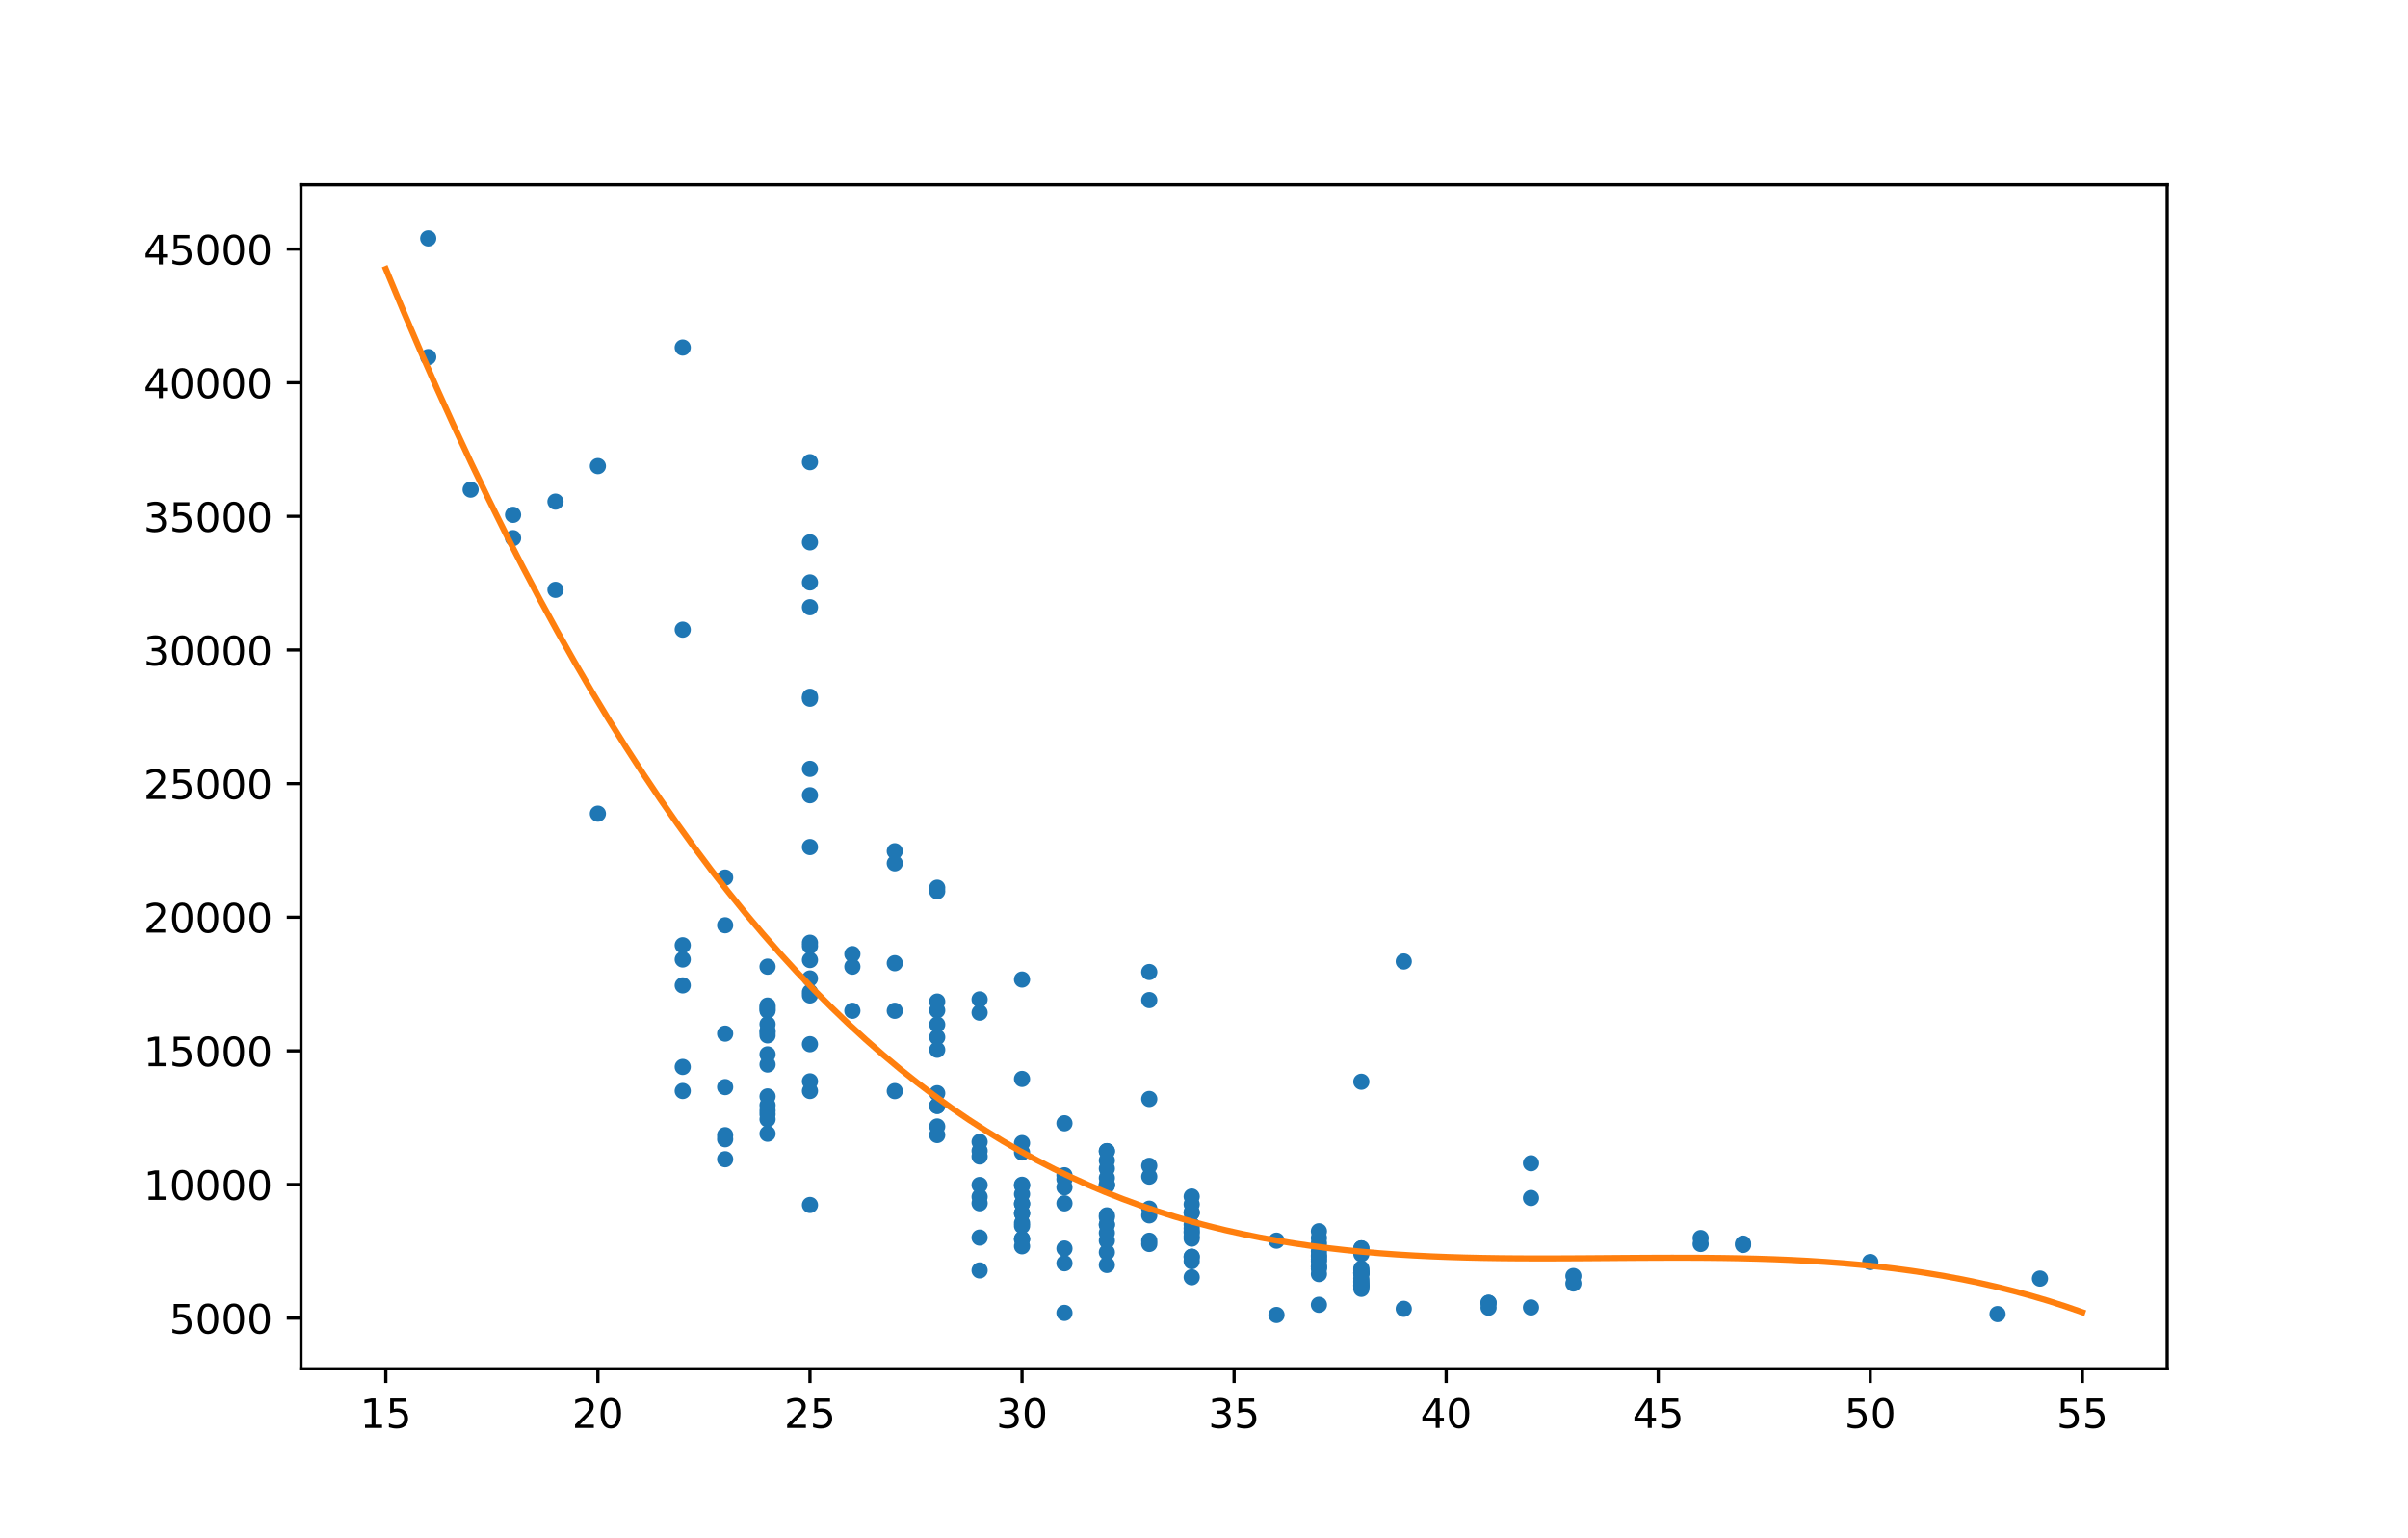 <?xml version="1.0" encoding="utf-8" standalone="no"?>
<!DOCTYPE svg PUBLIC "-//W3C//DTD SVG 1.1//EN"
  "http://www.w3.org/Graphics/SVG/1.1/DTD/svg11.dtd">
<!-- Created with matplotlib (https://matplotlib.org/) -->
<svg height="379.44pt" version="1.1" viewBox="0 0 594 379.44" width="594pt" xmlns="http://www.w3.org/2000/svg" xmlns:xlink="http://www.w3.org/1999/xlink">
 <defs>
  <style type="text/css">
*{stroke-linecap:butt;stroke-linejoin:round;}
  </style>
 </defs>
 <g id="figure_1">
  <g id="patch_1">
   <path d="M 0 379.44 
L 594 379.44 
L 594 0 
L 0 0 
z
" style="fill:#ffffff;"/>
  </g>
  <g id="axes_1">
   <g id="patch_2">
    <path d="M 74.25 337.702 
L 534.6 337.702 
L 534.6 45.533 
L 74.25 45.533 
z
" style="fill:#ffffff;"/>
   </g>
   <g id="matplotlib.axis_1">
    <g id="xtick_1">
     <g id="line2d_1">
      <defs>
       <path d="M 0 0 
L 0 3.5 
" id="m0042e6fe40" style="stroke:#000000;stroke-width:0.8;"/>
      </defs>
      <g>
       <use style="stroke:#000000;stroke-width:0.8;" x="95.175" xlink:href="#m0042e6fe40" y="337.702"/>
      </g>
     </g>
     <g id="text_1">
      <!-- 15 -->
      <defs>
       <path d="M 12.406 8.297 
L 28.516 8.297 
L 28.516 63.922 
L 10.984 60.406 
L 10.984 69.391 
L 28.422 72.906 
L 38.281 72.906 
L 38.281 8.297 
L 54.391 8.297 
L 54.391 0 
L 12.406 0 
z
" id="DejaVuSans-49"/>
       <path d="M 10.797 72.906 
L 49.516 72.906 
L 49.516 64.594 
L 19.828 64.594 
L 19.828 46.734 
Q 21.969 47.469 24.109 47.828 
Q 26.266 48.188 28.422 48.188 
Q 40.625 48.188 47.75 41.5 
Q 54.891 34.812 54.891 23.391 
Q 54.891 11.625 47.562 5.094 
Q 40.234 -1.422 26.906 -1.422 
Q 22.312 -1.422 17.547 -0.641 
Q 12.797 0.141 7.719 1.703 
L 7.719 11.625 
Q 12.109 9.234 16.797 8.062 
Q 21.484 6.891 26.703 6.891 
Q 35.156 6.891 40.078 11.328 
Q 45.016 15.766 45.016 23.391 
Q 45.016 31 40.078 35.438 
Q 35.156 39.891 26.703 39.891 
Q 22.75 39.891 18.812 39.016 
Q 14.891 38.141 10.797 36.281 
z
" id="DejaVuSans-53"/>
      </defs>
      <g transform="translate(88.812 352.3)scale(0.1 -0.1)">
       <use xlink:href="#DejaVuSans-49"/>
       <use x="63.623" xlink:href="#DejaVuSans-53"/>
      </g>
     </g>
    </g>
    <g id="xtick_2">
     <g id="line2d_2">
      <g>
       <use style="stroke:#000000;stroke-width:0.8;" x="147.488" xlink:href="#m0042e6fe40" y="337.702"/>
      </g>
     </g>
     <g id="text_2">
      <!-- 20 -->
      <defs>
       <path d="M 19.188 8.297 
L 53.609 8.297 
L 53.609 0 
L 7.328 0 
L 7.328 8.297 
Q 12.938 14.109 22.625 23.891 
Q 32.328 33.688 34.812 36.531 
Q 39.547 41.844 41.422 45.531 
Q 43.312 49.219 43.312 52.781 
Q 43.312 58.594 39.234 62.25 
Q 35.156 65.922 28.609 65.922 
Q 23.969 65.922 18.812 64.312 
Q 13.672 62.703 7.812 59.422 
L 7.812 69.391 
Q 13.766 71.781 18.938 73 
Q 24.125 74.219 28.422 74.219 
Q 39.75 74.219 46.484 68.547 
Q 53.219 62.891 53.219 53.422 
Q 53.219 48.922 51.531 44.891 
Q 49.859 40.875 45.406 35.406 
Q 44.188 33.984 37.641 27.219 
Q 31.109 20.453 19.188 8.297 
z
" id="DejaVuSans-50"/>
       <path d="M 31.781 66.406 
Q 24.172 66.406 20.328 58.906 
Q 16.5 51.422 16.5 36.375 
Q 16.5 21.391 20.328 13.891 
Q 24.172 6.391 31.781 6.391 
Q 39.453 6.391 43.281 13.891 
Q 47.125 21.391 47.125 36.375 
Q 47.125 51.422 43.281 58.906 
Q 39.453 66.406 31.781 66.406 
z
M 31.781 74.219 
Q 44.047 74.219 50.516 64.516 
Q 56.984 54.828 56.984 36.375 
Q 56.984 17.969 50.516 8.266 
Q 44.047 -1.422 31.781 -1.422 
Q 19.531 -1.422 13.062 8.266 
Q 6.594 17.969 6.594 36.375 
Q 6.594 54.828 13.062 64.516 
Q 19.531 74.219 31.781 74.219 
z
" id="DejaVuSans-48"/>
      </defs>
      <g transform="translate(141.125 352.3)scale(0.1 -0.1)">
       <use xlink:href="#DejaVuSans-50"/>
       <use x="63.623" xlink:href="#DejaVuSans-48"/>
      </g>
     </g>
    </g>
    <g id="xtick_3">
     <g id="line2d_3">
      <g>
       <use style="stroke:#000000;stroke-width:0.8;" x="199.8" xlink:href="#m0042e6fe40" y="337.702"/>
      </g>
     </g>
     <g id="text_3">
      <!-- 25 -->
      <g transform="translate(193.438 352.3)scale(0.1 -0.1)">
       <use xlink:href="#DejaVuSans-50"/>
       <use x="63.623" xlink:href="#DejaVuSans-53"/>
      </g>
     </g>
    </g>
    <g id="xtick_4">
     <g id="line2d_4">
      <g>
       <use style="stroke:#000000;stroke-width:0.8;" x="252.113" xlink:href="#m0042e6fe40" y="337.702"/>
      </g>
     </g>
     <g id="text_4">
      <!-- 30 -->
      <defs>
       <path d="M 40.578 39.312 
Q 47.656 37.797 51.625 33 
Q 55.609 28.219 55.609 21.188 
Q 55.609 10.406 48.188 4.484 
Q 40.766 -1.422 27.094 -1.422 
Q 22.516 -1.422 17.656 -0.516 
Q 12.797 0.391 7.625 2.203 
L 7.625 11.719 
Q 11.719 9.328 16.594 8.109 
Q 21.484 6.891 26.812 6.891 
Q 36.078 6.891 40.938 10.547 
Q 45.797 14.203 45.797 21.188 
Q 45.797 27.641 41.281 31.266 
Q 36.766 34.906 28.719 34.906 
L 20.219 34.906 
L 20.219 43.016 
L 29.109 43.016 
Q 36.375 43.016 40.234 45.922 
Q 44.094 48.828 44.094 54.297 
Q 44.094 59.906 40.109 62.906 
Q 36.141 65.922 28.719 65.922 
Q 24.656 65.922 20.016 65.031 
Q 15.375 64.156 9.812 62.312 
L 9.812 71.094 
Q 15.438 72.656 20.344 73.438 
Q 25.25 74.219 29.594 74.219 
Q 40.828 74.219 47.359 69.109 
Q 53.906 64.016 53.906 55.328 
Q 53.906 49.266 50.438 45.094 
Q 46.969 40.922 40.578 39.312 
z
" id="DejaVuSans-51"/>
      </defs>
      <g transform="translate(245.75 352.3)scale(0.1 -0.1)">
       <use xlink:href="#DejaVuSans-51"/>
       <use x="63.623" xlink:href="#DejaVuSans-48"/>
      </g>
     </g>
    </g>
    <g id="xtick_5">
     <g id="line2d_5">
      <g>
       <use style="stroke:#000000;stroke-width:0.8;" x="304.425" xlink:href="#m0042e6fe40" y="337.702"/>
      </g>
     </g>
     <g id="text_5">
      <!-- 35 -->
      <g transform="translate(298.062 352.3)scale(0.1 -0.1)">
       <use xlink:href="#DejaVuSans-51"/>
       <use x="63.623" xlink:href="#DejaVuSans-53"/>
      </g>
     </g>
    </g>
    <g id="xtick_6">
     <g id="line2d_6">
      <g>
       <use style="stroke:#000000;stroke-width:0.8;" x="356.738" xlink:href="#m0042e6fe40" y="337.702"/>
      </g>
     </g>
     <g id="text_6">
      <!-- 40 -->
      <defs>
       <path d="M 37.797 64.312 
L 12.891 25.391 
L 37.797 25.391 
z
M 35.203 72.906 
L 47.609 72.906 
L 47.609 25.391 
L 58.016 25.391 
L 58.016 17.188 
L 47.609 17.188 
L 47.609 0 
L 37.797 0 
L 37.797 17.188 
L 4.891 17.188 
L 4.891 26.703 
z
" id="DejaVuSans-52"/>
      </defs>
      <g transform="translate(350.375 352.3)scale(0.1 -0.1)">
       <use xlink:href="#DejaVuSans-52"/>
       <use x="63.623" xlink:href="#DejaVuSans-48"/>
      </g>
     </g>
    </g>
    <g id="xtick_7">
     <g id="line2d_7">
      <g>
       <use style="stroke:#000000;stroke-width:0.8;" x="409.05" xlink:href="#m0042e6fe40" y="337.702"/>
      </g>
     </g>
     <g id="text_7">
      <!-- 45 -->
      <g transform="translate(402.688 352.3)scale(0.1 -0.1)">
       <use xlink:href="#DejaVuSans-52"/>
       <use x="63.623" xlink:href="#DejaVuSans-53"/>
      </g>
     </g>
    </g>
    <g id="xtick_8">
     <g id="line2d_8">
      <g>
       <use style="stroke:#000000;stroke-width:0.8;" x="461.363" xlink:href="#m0042e6fe40" y="337.702"/>
      </g>
     </g>
     <g id="text_8">
      <!-- 50 -->
      <g transform="translate(455 352.3)scale(0.1 -0.1)">
       <use xlink:href="#DejaVuSans-53"/>
       <use x="63.623" xlink:href="#DejaVuSans-48"/>
      </g>
     </g>
    </g>
    <g id="xtick_9">
     <g id="line2d_9">
      <g>
       <use style="stroke:#000000;stroke-width:0.8;" x="513.675" xlink:href="#m0042e6fe40" y="337.702"/>
      </g>
     </g>
     <g id="text_9">
      <!-- 55 -->
      <g transform="translate(507.312 352.3)scale(0.1 -0.1)">
       <use xlink:href="#DejaVuSans-53"/>
       <use x="63.623" xlink:href="#DejaVuSans-53"/>
      </g>
     </g>
    </g>
   </g>
   <g id="matplotlib.axis_2">
    <g id="ytick_1">
     <g id="line2d_10">
      <defs>
       <path d="M 0 0 
L -3.5 0 
" id="m7a3db49306" style="stroke:#000000;stroke-width:0.8;"/>
      </defs>
      <g>
       <use style="stroke:#000000;stroke-width:0.8;" x="74.25" xlink:href="#m7a3db49306" y="325.199"/>
      </g>
     </g>
     <g id="text_10">
      <!-- 5000 -->
      <g transform="translate(41.8 328.998)scale(0.1 -0.1)">
       <use xlink:href="#DejaVuSans-53"/>
       <use x="63.623" xlink:href="#DejaVuSans-48"/>
       <use x="127.246" xlink:href="#DejaVuSans-48"/>
       <use x="190.869" xlink:href="#DejaVuSans-48"/>
      </g>
     </g>
    </g>
    <g id="ytick_2">
     <g id="line2d_11">
      <g>
       <use style="stroke:#000000;stroke-width:0.8;" x="74.25" xlink:href="#m7a3db49306" y="292.231"/>
      </g>
     </g>
     <g id="text_11">
      <!-- 10000 -->
      <g transform="translate(35.438 296.03)scale(0.1 -0.1)">
       <use xlink:href="#DejaVuSans-49"/>
       <use x="63.623" xlink:href="#DejaVuSans-48"/>
       <use x="127.246" xlink:href="#DejaVuSans-48"/>
       <use x="190.869" xlink:href="#DejaVuSans-48"/>
       <use x="254.492" xlink:href="#DejaVuSans-48"/>
      </g>
     </g>
    </g>
    <g id="ytick_3">
     <g id="line2d_12">
      <g>
       <use style="stroke:#000000;stroke-width:0.8;" x="74.25" xlink:href="#m7a3db49306" y="259.262"/>
      </g>
     </g>
     <g id="text_12">
      <!-- 15000 -->
      <g transform="translate(35.438 263.061)scale(0.1 -0.1)">
       <use xlink:href="#DejaVuSans-49"/>
       <use x="63.623" xlink:href="#DejaVuSans-53"/>
       <use x="127.246" xlink:href="#DejaVuSans-48"/>
       <use x="190.869" xlink:href="#DejaVuSans-48"/>
       <use x="254.492" xlink:href="#DejaVuSans-48"/>
      </g>
     </g>
    </g>
    <g id="ytick_4">
     <g id="line2d_13">
      <g>
       <use style="stroke:#000000;stroke-width:0.8;" x="74.25" xlink:href="#m7a3db49306" y="226.294"/>
      </g>
     </g>
     <g id="text_13">
      <!-- 20000 -->
      <g transform="translate(35.438 230.093)scale(0.1 -0.1)">
       <use xlink:href="#DejaVuSans-50"/>
       <use x="63.623" xlink:href="#DejaVuSans-48"/>
       <use x="127.246" xlink:href="#DejaVuSans-48"/>
       <use x="190.869" xlink:href="#DejaVuSans-48"/>
       <use x="254.492" xlink:href="#DejaVuSans-48"/>
      </g>
     </g>
    </g>
    <g id="ytick_5">
     <g id="line2d_14">
      <g>
       <use style="stroke:#000000;stroke-width:0.8;" x="74.25" xlink:href="#m7a3db49306" y="193.325"/>
      </g>
     </g>
     <g id="text_14">
      <!-- 25000 -->
      <g transform="translate(35.438 197.124)scale(0.1 -0.1)">
       <use xlink:href="#DejaVuSans-50"/>
       <use x="63.623" xlink:href="#DejaVuSans-53"/>
       <use x="127.246" xlink:href="#DejaVuSans-48"/>
       <use x="190.869" xlink:href="#DejaVuSans-48"/>
       <use x="254.492" xlink:href="#DejaVuSans-48"/>
      </g>
     </g>
    </g>
    <g id="ytick_6">
     <g id="line2d_15">
      <g>
       <use style="stroke:#000000;stroke-width:0.8;" x="74.25" xlink:href="#m7a3db49306" y="160.356"/>
      </g>
     </g>
     <g id="text_15">
      <!-- 30000 -->
      <g transform="translate(35.438 164.156)scale(0.1 -0.1)">
       <use xlink:href="#DejaVuSans-51"/>
       <use x="63.623" xlink:href="#DejaVuSans-48"/>
       <use x="127.246" xlink:href="#DejaVuSans-48"/>
       <use x="190.869" xlink:href="#DejaVuSans-48"/>
       <use x="254.492" xlink:href="#DejaVuSans-48"/>
      </g>
     </g>
    </g>
    <g id="ytick_7">
     <g id="line2d_16">
      <g>
       <use style="stroke:#000000;stroke-width:0.8;" x="74.25" xlink:href="#m7a3db49306" y="127.388"/>
      </g>
     </g>
     <g id="text_16">
      <!-- 35000 -->
      <g transform="translate(35.438 131.187)scale(0.1 -0.1)">
       <use xlink:href="#DejaVuSans-51"/>
       <use x="63.623" xlink:href="#DejaVuSans-53"/>
       <use x="127.246" xlink:href="#DejaVuSans-48"/>
       <use x="190.869" xlink:href="#DejaVuSans-48"/>
       <use x="254.492" xlink:href="#DejaVuSans-48"/>
      </g>
     </g>
    </g>
    <g id="ytick_8">
     <g id="line2d_17">
      <g>
       <use style="stroke:#000000;stroke-width:0.8;" x="74.25" xlink:href="#m7a3db49306" y="94.419"/>
      </g>
     </g>
     <g id="text_17">
      <!-- 40000 -->
      <g transform="translate(35.438 98.218)scale(0.1 -0.1)">
       <use xlink:href="#DejaVuSans-52"/>
       <use x="63.623" xlink:href="#DejaVuSans-48"/>
       <use x="127.246" xlink:href="#DejaVuSans-48"/>
       <use x="190.869" xlink:href="#DejaVuSans-48"/>
       <use x="254.492" xlink:href="#DejaVuSans-48"/>
      </g>
     </g>
    </g>
    <g id="ytick_9">
     <g id="line2d_18">
      <g>
       <use style="stroke:#000000;stroke-width:0.8;" x="74.25" xlink:href="#m7a3db49306" y="61.451"/>
      </g>
     </g>
     <g id="text_18">
      <!-- 45000 -->
      <g transform="translate(35.438 65.25)scale(0.1 -0.1)">
       <use xlink:href="#DejaVuSans-52"/>
       <use x="63.623" xlink:href="#DejaVuSans-53"/>
       <use x="127.246" xlink:href="#DejaVuSans-48"/>
       <use x="190.869" xlink:href="#DejaVuSans-48"/>
       <use x="254.492" xlink:href="#DejaVuSans-48"/>
      </g>
     </g>
    </g>
   </g>
   <g id="line2d_19">
    <defs>
     <path d="M 0 1.5 
C 0.398 1.5 0.779 1.342 1.061 1.061 
C 1.342 0.779 1.5 0.398 1.5 0 
C 1.5 -0.398 1.342 -0.779 1.061 -1.061 
C 0.779 -1.342 0.398 -1.5 0 -1.5 
C -0.398 -1.5 -0.779 -1.342 -1.061 -1.061 
C -1.342 -0.779 -1.5 -0.398 -1.5 0 
C -1.5 0.398 -1.342 0.779 -1.061 1.061 
C -0.779 1.342 -0.398 1.5 0 1.5 
z
" id="ma864ff90c5" style="stroke:#1f77b4;"/>
    </defs>
    <g clip-path="url(#p98ece0ec5b)">
     <use style="fill:#1f77b4;stroke:#1f77b4;" x="220.725" xlink:href="#ma864ff90c5" y="269.186"/>
     <use style="fill:#1f77b4;stroke:#1f77b4;" x="220.725" xlink:href="#ma864ff90c5" y="249.372"/>
     <use style="fill:#1f77b4;stroke:#1f77b4;" x="210.262" xlink:href="#ma864ff90c5" y="249.372"/>
     <use style="fill:#1f77b4;stroke:#1f77b4;" x="252.113" xlink:href="#ma864ff90c5" y="266.186"/>
     <use style="fill:#1f77b4;stroke:#1f77b4;" x="168.412" xlink:href="#ma864ff90c5" y="243.108"/>
     <use style="fill:#1f77b4;stroke:#1f77b4;" x="199.8" xlink:href="#ma864ff90c5" y="257.614"/>
     <use style="fill:#1f77b4;stroke:#1f77b4;" x="199.8" xlink:href="#ma864ff90c5" y="241.393"/>
     <use style="fill:#1f77b4;stroke:#1f77b4;" x="199.8" xlink:href="#ma864ff90c5" y="233.415"/>
     <use style="fill:#1f77b4;stroke:#1f77b4;" x="147.488" xlink:href="#ma864ff90c5" y="200.743"/>
     <use style="fill:#1f77b4;stroke:#1f77b4;" x="241.65" xlink:href="#ma864ff90c5" y="249.833"/>
     <use style="fill:#1f77b4;stroke:#1f77b4;" x="241.65" xlink:href="#ma864ff90c5" y="246.569"/>
     <use style="fill:#1f77b4;stroke:#1f77b4;" x="231.188" xlink:href="#ma864ff90c5" y="219.898"/>
     <use style="fill:#1f77b4;stroke:#1f77b4;" x="231.188" xlink:href="#ma864ff90c5" y="219.007"/>
     <use style="fill:#1f77b4;stroke:#1f77b4;" x="199.8" xlink:href="#ma864ff90c5" y="196.193"/>
     <use style="fill:#1f77b4;stroke:#1f77b4;" x="168.412" xlink:href="#ma864ff90c5" y="155.345"/>
     <use style="fill:#1f77b4;stroke:#1f77b4;" x="168.412" xlink:href="#ma864ff90c5" y="85.749"/>
     <use style="fill:#1f77b4;stroke:#1f77b4;" x="147.488" xlink:href="#ma864ff90c5" y="114.992"/>
     <use style="fill:#1f77b4;stroke:#1f77b4;" x="492.75" xlink:href="#ma864ff90c5" y="324.204"/>
     <use style="fill:#1f77b4;stroke:#1f77b4;" x="388.125" xlink:href="#ma864ff90c5" y="316.66"/>
     <use style="fill:#1f77b4;stroke:#1f77b4;" x="388.125" xlink:href="#ma864ff90c5" y="314.814"/>
     <use style="fill:#1f77b4;stroke:#1f77b4;" x="367.2" xlink:href="#ma864ff90c5" y="321.428"/>
     <use style="fill:#1f77b4;stroke:#1f77b4;" x="335.812" xlink:href="#ma864ff90c5" y="316.12"/>
     <use style="fill:#1f77b4;stroke:#1f77b4;" x="252.113" xlink:href="#ma864ff90c5" y="305.702"/>
     <use style="fill:#1f77b4;stroke:#1f77b4;" x="335.812" xlink:href="#ma864ff90c5" y="317.096"/>
     <use style="fill:#1f77b4;stroke:#1f77b4;" x="335.812" xlink:href="#ma864ff90c5" y="314.043"/>
     <use style="fill:#1f77b4;stroke:#1f77b4;" x="335.812" xlink:href="#ma864ff90c5" y="307.996"/>
     <use style="fill:#1f77b4;stroke:#1f77b4;" x="252.113" xlink:href="#ma864ff90c5" y="301.739"/>
     <use style="fill:#1f77b4;stroke:#1f77b4;" x="252.113" xlink:href="#ma864ff90c5" y="299.345"/>
     <use style="fill:#1f77b4;stroke:#1f77b4;" x="189.338" xlink:href="#ma864ff90c5" y="272.687"/>
     <use style="fill:#1f77b4;stroke:#1f77b4;" x="503.212" xlink:href="#ma864ff90c5" y="315.447"/>
     <use style="fill:#1f77b4;stroke:#1f77b4;" x="335.812" xlink:href="#ma864ff90c5" y="312.968"/>
     <use style="fill:#1f77b4;stroke:#1f77b4;" x="377.663" xlink:href="#ma864ff90c5" y="322.568"/>
     <use style="fill:#1f77b4;stroke:#1f77b4;" x="293.962" xlink:href="#ma864ff90c5" y="315.117"/>
     <use style="fill:#1f77b4;stroke:#1f77b4;" x="293.962" xlink:href="#ma864ff90c5" y="311.161"/>
     <use style="fill:#1f77b4;stroke:#1f77b4;" x="293.962" xlink:href="#ma864ff90c5" y="310.067"/>
     <use style="fill:#1f77b4;stroke:#1f77b4;" x="293.962" xlink:href="#ma864ff90c5" y="310.067"/>
     <use style="fill:#1f77b4;stroke:#1f77b4;" x="283.5" xlink:href="#ma864ff90c5" y="306.11"/>
     <use style="fill:#1f77b4;stroke:#1f77b4;" x="283.5" xlink:href="#ma864ff90c5" y="298.198"/>
     <use style="fill:#1f77b4;stroke:#1f77b4;" x="283.5" xlink:href="#ma864ff90c5" y="299.846"/>
     <use style="fill:#1f77b4;stroke:#1f77b4;" x="283.5" xlink:href="#ma864ff90c5" y="290.286"/>
     <use style="fill:#1f77b4;stroke:#1f77b4;" x="231.188" xlink:href="#ma864ff90c5" y="272.812"/>
     <use style="fill:#1f77b4;stroke:#1f77b4;" x="262.575" xlink:href="#ma864ff90c5" y="289.956"/>
     <use style="fill:#1f77b4;stroke:#1f77b4;" x="241.65" xlink:href="#ma864ff90c5" y="313.429"/>
     <use style="fill:#1f77b4;stroke:#1f77b4;" x="241.65" xlink:href="#ma864ff90c5" y="285.32"/>
     <use style="fill:#1f77b4;stroke:#1f77b4;" x="137.025" xlink:href="#ma864ff90c5" y="145.521"/>
     <use style="fill:#1f77b4;stroke:#1f77b4;" x="137.025" xlink:href="#ma864ff90c5" y="123.761"/>
     <use style="fill:#1f77b4;stroke:#1f77b4;" x="116.1" xlink:href="#ma864ff90c5" y="120.794"/>
     <use style="fill:#1f77b4;stroke:#1f77b4;" x="262.575" xlink:href="#ma864ff90c5" y="323.913"/>
     <use style="fill:#1f77b4;stroke:#1f77b4;" x="335.812" xlink:href="#ma864ff90c5" y="317.979"/>
     <use style="fill:#1f77b4;stroke:#1f77b4;" x="335.812" xlink:href="#ma864ff90c5" y="313.364"/>
     <use style="fill:#1f77b4;stroke:#1f77b4;" x="335.812" xlink:href="#ma864ff90c5" y="314.023"/>
     <use style="fill:#1f77b4;stroke:#1f77b4;" x="335.812" xlink:href="#ma864ff90c5" y="309.407"/>
     <use style="fill:#1f77b4;stroke:#1f77b4;" x="178.875" xlink:href="#ma864ff90c5" y="286"/>
     <use style="fill:#1f77b4;stroke:#1f77b4;" x="178.875" xlink:href="#ma864ff90c5" y="280.065"/>
     <use style="fill:#1f77b4;stroke:#1f77b4;" x="178.875" xlink:href="#ma864ff90c5" y="268.197"/>
     <use style="fill:#1f77b4;stroke:#1f77b4;" x="178.875" xlink:href="#ma864ff90c5" y="255.009"/>
     <use style="fill:#1f77b4;stroke:#1f77b4;" x="273.038" xlink:href="#ma864ff90c5" y="299.846"/>
     <use style="fill:#1f77b4;stroke:#1f77b4;" x="273.038" xlink:href="#ma864ff90c5" y="302.154"/>
     <use style="fill:#1f77b4;stroke:#1f77b4;" x="273.038" xlink:href="#ma864ff90c5" y="288.307"/>
     <use style="fill:#1f77b4;stroke:#1f77b4;" x="273.038" xlink:href="#ma864ff90c5" y="290.615"/>
     <use style="fill:#1f77b4;stroke:#1f77b4;" x="377.663" xlink:href="#ma864ff90c5" y="286.989"/>
     <use style="fill:#1f77b4;stroke:#1f77b4;" x="273.038" xlink:href="#ma864ff90c5" y="284.022"/>
     <use style="fill:#1f77b4;stroke:#1f77b4;" x="220.725" xlink:href="#ma864ff90c5" y="237.635"/>
     <use style="fill:#1f77b4;stroke:#1f77b4;" x="346.275" xlink:href="#ma864ff90c5" y="237.213"/>
     <use style="fill:#1f77b4;stroke:#1f77b4;" x="199.8" xlink:href="#ma864ff90c5" y="189.685"/>
     <use style="fill:#1f77b4;stroke:#1f77b4;" x="199.8" xlink:href="#ma864ff90c5" y="171.909"/>
     <use style="fill:#1f77b4;stroke:#1f77b4;" x="199.8" xlink:href="#ma864ff90c5" y="172.383"/>
     <use style="fill:#1f77b4;stroke:#1f77b4;" x="199.8" xlink:href="#ma864ff90c5" y="149.806"/>
     <use style="fill:#1f77b4;stroke:#1f77b4;" x="126.562" xlink:href="#ma864ff90c5" y="132.768"/>
     <use style="fill:#1f77b4;stroke:#1f77b4;" x="126.562" xlink:href="#ma864ff90c5" y="127.019"/>
     <use style="fill:#1f77b4;stroke:#1f77b4;" x="105.638" xlink:href="#ma864ff90c5" y="88.089"/>
     <use style="fill:#1f77b4;stroke:#1f77b4;" x="105.638" xlink:href="#ma864ff90c5" y="58.813"/>
     <use style="fill:#1f77b4;stroke:#1f77b4;" x="189.338" xlink:href="#ma864ff90c5" y="249.352"/>
     <use style="fill:#1f77b4;stroke:#1f77b4;" x="367.2" xlink:href="#ma864ff90c5" y="322.634"/>
     <use style="fill:#1f77b4;stroke:#1f77b4;" x="335.812" xlink:href="#ma864ff90c5" y="317.359"/>
     <use style="fill:#1f77b4;stroke:#1f77b4;" x="335.812" xlink:href="#ma864ff90c5" y="314.194"/>
     <use style="fill:#1f77b4;stroke:#1f77b4;" x="252.113" xlink:href="#ma864ff90c5" y="307.469"/>
     <use style="fill:#1f77b4;stroke:#1f77b4;" x="252.113" xlink:href="#ma864ff90c5" y="292.501"/>
     <use style="fill:#1f77b4;stroke:#1f77b4;" x="273.038" xlink:href="#ma864ff90c5" y="302.128"/>
     <use style="fill:#1f77b4;stroke:#1f77b4;" x="189.338" xlink:href="#ma864ff90c5" y="274.896"/>
     <use style="fill:#1f77b4;stroke:#1f77b4;" x="189.338" xlink:href="#ma864ff90c5" y="260.126"/>
     <use style="fill:#1f77b4;stroke:#1f77b4;" x="189.338" xlink:href="#ma864ff90c5" y="262.632"/>
     <use style="fill:#1f77b4;stroke:#1f77b4;" x="273.038" xlink:href="#ma864ff90c5" y="312.084"/>
     <use style="fill:#1f77b4;stroke:#1f77b4;" x="273.038" xlink:href="#ma864ff90c5" y="304.172"/>
     <use style="fill:#1f77b4;stroke:#1f77b4;" x="252.113" xlink:href="#ma864ff90c5" y="296.985"/>
     <use style="fill:#1f77b4;stroke:#1f77b4;" x="252.113" xlink:href="#ma864ff90c5" y="296.985"/>
     <use style="fill:#1f77b4;stroke:#1f77b4;" x="325.35" xlink:href="#ma864ff90c5" y="321.909"/>
     <use style="fill:#1f77b4;stroke:#1f77b4;" x="461.363" xlink:href="#ma864ff90c5" y="311.359"/>
     <use style="fill:#1f77b4;stroke:#1f77b4;" x="325.35" xlink:href="#ma864ff90c5" y="314.326"/>
     <use style="fill:#1f77b4;stroke:#1f77b4;" x="325.35" xlink:href="#ma864ff90c5" y="313.007"/>
     <use style="fill:#1f77b4;stroke:#1f77b4;" x="325.35" xlink:href="#ma864ff90c5" y="309.711"/>
     <use style="fill:#1f77b4;stroke:#1f77b4;" x="325.35" xlink:href="#ma864ff90c5" y="310.04"/>
     <use style="fill:#1f77b4;stroke:#1f77b4;" x="325.35" xlink:href="#ma864ff90c5" y="306.743"/>
     <use style="fill:#1f77b4;stroke:#1f77b4;" x="325.35" xlink:href="#ma864ff90c5" y="308.722"/>
     <use style="fill:#1f77b4;stroke:#1f77b4;" x="325.35" xlink:href="#ma864ff90c5" y="305.425"/>
     <use style="fill:#1f77b4;stroke:#1f77b4;" x="325.35" xlink:href="#ma864ff90c5" y="303.776"/>
     <use style="fill:#1f77b4;stroke:#1f77b4;" x="293.962" xlink:href="#ma864ff90c5" y="299.161"/>
     <use style="fill:#1f77b4;stroke:#1f77b4;" x="293.962" xlink:href="#ma864ff90c5" y="295.204"/>
     <use style="fill:#1f77b4;stroke:#1f77b4;" x="168.412" xlink:href="#ma864ff90c5" y="269.159"/>
     <use style="fill:#1f77b4;stroke:#1f77b4;" x="168.412" xlink:href="#ma864ff90c5" y="263.225"/>
     <use style="fill:#1f77b4;stroke:#1f77b4;" x="199.8" xlink:href="#ma864ff90c5" y="269.159"/>
     <use style="fill:#1f77b4;stroke:#1f77b4;" x="199.8" xlink:href="#ma864ff90c5" y="244.763"/>
     <use style="fill:#1f77b4;stroke:#1f77b4;" x="178.875" xlink:href="#ma864ff90c5" y="228.278"/>
     <use style="fill:#1f77b4;stroke:#1f77b4;" x="199.8" xlink:href="#ma864ff90c5" y="236.85"/>
     <use style="fill:#1f77b4;stroke:#1f77b4;" x="189.338" xlink:href="#ma864ff90c5" y="279.703"/>
     <use style="fill:#1f77b4;stroke:#1f77b4;" x="283.5" xlink:href="#ma864ff90c5" y="271.131"/>
     <use style="fill:#1f77b4;stroke:#1f77b4;" x="189.338" xlink:href="#ma864ff90c5" y="276.142"/>
     <use style="fill:#1f77b4;stroke:#1f77b4;" x="199.8" xlink:href="#ma864ff90c5" y="266.779"/>
     <use style="fill:#1f77b4;stroke:#1f77b4;" x="189.338" xlink:href="#ma864ff90c5" y="255.438"/>
     <use style="fill:#1f77b4;stroke:#1f77b4;" x="283.5" xlink:href="#ma864ff90c5" y="246.734"/>
     <use style="fill:#1f77b4;stroke:#1f77b4;" x="189.338" xlink:href="#ma864ff90c5" y="248.086"/>
     <use style="fill:#1f77b4;stroke:#1f77b4;" x="199.8" xlink:href="#ma864ff90c5" y="245.58"/>
     <use style="fill:#1f77b4;stroke:#1f77b4;" x="189.338" xlink:href="#ma864ff90c5" y="248.514"/>
     <use style="fill:#1f77b4;stroke:#1f77b4;" x="283.5" xlink:href="#ma864ff90c5" y="239.811"/>
     <use style="fill:#1f77b4;stroke:#1f77b4;" x="189.338" xlink:href="#ma864ff90c5" y="238.492"/>
     <use style="fill:#1f77b4;stroke:#1f77b4;" x="367.2" xlink:href="#ma864ff90c5" y="321.428"/>
     <use style="fill:#1f77b4;stroke:#1f77b4;" x="252.113" xlink:href="#ma864ff90c5" y="305.702"/>
     <use style="fill:#1f77b4;stroke:#1f77b4;" x="335.812" xlink:href="#ma864ff90c5" y="317.096"/>
     <use style="fill:#1f77b4;stroke:#1f77b4;" x="335.812" xlink:href="#ma864ff90c5" y="314.043"/>
     <use style="fill:#1f77b4;stroke:#1f77b4;" x="335.812" xlink:href="#ma864ff90c5" y="307.996"/>
     <use style="fill:#1f77b4;stroke:#1f77b4;" x="252.113" xlink:href="#ma864ff90c5" y="299.345"/>
     <use style="fill:#1f77b4;stroke:#1f77b4;" x="189.338" xlink:href="#ma864ff90c5" y="274.006"/>
     <use style="fill:#1f77b4;stroke:#1f77b4;" x="220.725" xlink:href="#ma864ff90c5" y="212.987"/>
     <use style="fill:#1f77b4;stroke:#1f77b4;" x="199.8" xlink:href="#ma864ff90c5" y="143.687"/>
     <use style="fill:#1f77b4;stroke:#1f77b4;" x="199.8" xlink:href="#ma864ff90c5" y="133.797"/>
     <use style="fill:#1f77b4;stroke:#1f77b4;" x="199.8" xlink:href="#ma864ff90c5" y="114.016"/>
     <use style="fill:#1f77b4;stroke:#1f77b4;" x="262.575" xlink:href="#ma864ff90c5" y="296.879"/>
     <use style="fill:#1f77b4;stroke:#1f77b4;" x="262.575" xlink:href="#ma864ff90c5" y="292.923"/>
     <use style="fill:#1f77b4;stroke:#1f77b4;" x="231.188" xlink:href="#ma864ff90c5" y="280.032"/>
     <use style="fill:#1f77b4;stroke:#1f77b4;" x="231.188" xlink:href="#ma864ff90c5" y="277.922"/>
     <use style="fill:#1f77b4;stroke:#1f77b4;" x="231.188" xlink:href="#ma864ff90c5" y="258.998"/>
     <use style="fill:#1f77b4;stroke:#1f77b4;" x="231.188" xlink:href="#ma864ff90c5" y="255.899"/>
     <use style="fill:#1f77b4;stroke:#1f77b4;" x="210.262" xlink:href="#ma864ff90c5" y="238.492"/>
     <use style="fill:#1f77b4;stroke:#1f77b4;" x="210.262" xlink:href="#ma864ff90c5" y="235.393"/>
     <use style="fill:#1f77b4;stroke:#1f77b4;" x="314.887" xlink:href="#ma864ff90c5" y="324.421"/>
     <use style="fill:#1f77b4;stroke:#1f77b4;" x="262.575" xlink:href="#ma864ff90c5" y="311.662"/>
     <use style="fill:#1f77b4;stroke:#1f77b4;" x="262.575" xlink:href="#ma864ff90c5" y="308.036"/>
     <use style="fill:#1f77b4;stroke:#1f77b4;" x="325.35" xlink:href="#ma864ff90c5" y="311.181"/>
     <use style="fill:#1f77b4;stroke:#1f77b4;" x="283.5" xlink:href="#ma864ff90c5" y="306.902"/>
     <use style="fill:#1f77b4;stroke:#1f77b4;" x="273.038" xlink:href="#ma864ff90c5" y="292.494"/>
     <use style="fill:#1f77b4;stroke:#1f77b4;" x="199.8" xlink:href="#ma864ff90c5" y="297.288"/>
     <use style="fill:#1f77b4;stroke:#1f77b4;" x="241.65" xlink:href="#ma864ff90c5" y="283.929"/>
     <use style="fill:#1f77b4;stroke:#1f77b4;" x="273.038" xlink:href="#ma864ff90c5" y="308.959"/>
     <use style="fill:#1f77b4;stroke:#1f77b4;" x="262.575" xlink:href="#ma864ff90c5" y="290.925"/>
     <use style="fill:#1f77b4;stroke:#1f77b4;" x="241.65" xlink:href="#ma864ff90c5" y="305.332"/>
     <use style="fill:#1f77b4;stroke:#1f77b4;" x="178.875" xlink:href="#ma864ff90c5" y="281.061"/>
     <use style="fill:#1f77b4;stroke:#1f77b4;" x="346.275" xlink:href="#ma864ff90c5" y="322.905"/>
     <use style="fill:#1f77b4;stroke:#1f77b4;" x="335.812" xlink:href="#ma864ff90c5" y="316.377"/>
     <use style="fill:#1f77b4;stroke:#1f77b4;" x="335.812" xlink:href="#ma864ff90c5" y="315.388"/>
     <use style="fill:#1f77b4;stroke:#1f77b4;" x="325.35" xlink:href="#ma864ff90c5" y="312.553"/>
     <use style="fill:#1f77b4;stroke:#1f77b4;" x="273.038" xlink:href="#ma864ff90c5" y="306.091"/>
     <use style="fill:#1f77b4;stroke:#1f77b4;" x="273.038" xlink:href="#ma864ff90c5" y="300.288"/>
     <use style="fill:#1f77b4;stroke:#1f77b4;" x="325.35" xlink:href="#ma864ff90c5" y="312.421"/>
     <use style="fill:#1f77b4;stroke:#1f77b4;" x="325.35" xlink:href="#ma864ff90c5" y="310.706"/>
     <use style="fill:#1f77b4;stroke:#1f77b4;" x="314.887" xlink:href="#ma864ff90c5" y="306.091"/>
     <use style="fill:#1f77b4;stroke:#1f77b4;" x="429.975" xlink:href="#ma864ff90c5" y="306.816"/>
     <use style="fill:#1f77b4;stroke:#1f77b4;" x="429.975" xlink:href="#ma864ff90c5" y="307.146"/>
     <use style="fill:#1f77b4;stroke:#1f77b4;" x="293.962" xlink:href="#ma864ff90c5" y="303.058"/>
     <use style="fill:#1f77b4;stroke:#1f77b4;" x="293.962" xlink:href="#ma864ff90c5" y="297.123"/>
     <use style="fill:#1f77b4;stroke:#1f77b4;" x="293.962" xlink:href="#ma864ff90c5" y="305.036"/>
     <use style="fill:#1f77b4;stroke:#1f77b4;" x="293.962" xlink:href="#ma864ff90c5" y="303.849"/>
     <use style="fill:#1f77b4;stroke:#1f77b4;" x="241.65" xlink:href="#ma864ff90c5" y="296.859"/>
     <use style="fill:#1f77b4;stroke:#1f77b4;" x="241.65" xlink:href="#ma864ff90c5" y="295.277"/>
     <use style="fill:#1f77b4;stroke:#1f77b4;" x="252.113" xlink:href="#ma864ff90c5" y="302.458"/>
     <use style="fill:#1f77b4;stroke:#1f77b4;" x="252.113" xlink:href="#ma864ff90c5" y="294.611"/>
     <use style="fill:#1f77b4;stroke:#1f77b4;" x="252.113" xlink:href="#ma864ff90c5" y="292.303"/>
     <use style="fill:#1f77b4;stroke:#1f77b4;" x="252.113" xlink:href="#ma864ff90c5" y="284.325"/>
     <use style="fill:#1f77b4;stroke:#1f77b4;" x="252.113" xlink:href="#ma864ff90c5" y="282.017"/>
     <use style="fill:#1f77b4;stroke:#1f77b4;" x="252.113" xlink:href="#ma864ff90c5" y="241.663"/>
     <use style="fill:#1f77b4;stroke:#1f77b4;" x="293.962" xlink:href="#ma864ff90c5" y="299.167"/>
     <use style="fill:#1f77b4;stroke:#1f77b4;" x="283.5" xlink:href="#ma864ff90c5" y="287.628"/>
     <use style="fill:#1f77b4;stroke:#1f77b4;" x="273.038" xlink:href="#ma864ff90c5" y="292.31"/>
     <use style="fill:#1f77b4;stroke:#1f77b4;" x="273.038" xlink:href="#ma864ff90c5" y="286.31"/>
     <use style="fill:#1f77b4;stroke:#1f77b4;" x="273.038" xlink:href="#ma864ff90c5" y="284.002"/>
     <use style="fill:#1f77b4;stroke:#1f77b4;" x="189.338" xlink:href="#ma864ff90c5" y="248.989"/>
     <use style="fill:#1f77b4;stroke:#1f77b4;" x="189.338" xlink:href="#ma864ff90c5" y="252.682"/>
     <use style="fill:#1f77b4;stroke:#1f77b4;" x="189.338" xlink:href="#ma864ff90c5" y="254.712"/>
     <use style="fill:#1f77b4;stroke:#1f77b4;" x="189.338" xlink:href="#ma864ff90c5" y="254.317"/>
     <use style="fill:#1f77b4;stroke:#1f77b4;" x="419.512" xlink:href="#ma864ff90c5" y="306.902"/>
     <use style="fill:#1f77b4;stroke:#1f77b4;" x="293.962" xlink:href="#ma864ff90c5" y="305.583"/>
     <use style="fill:#1f77b4;stroke:#1f77b4;" x="419.512" xlink:href="#ma864ff90c5" y="305.451"/>
     <use style="fill:#1f77b4;stroke:#1f77b4;" x="293.962" xlink:href="#ma864ff90c5" y="304.132"/>
     <use style="fill:#1f77b4;stroke:#1f77b4;" x="293.962" xlink:href="#ma864ff90c5" y="302.154"/>
     <use style="fill:#1f77b4;stroke:#1f77b4;" x="377.663" xlink:href="#ma864ff90c5" y="295.561"/>
     <use style="fill:#1f77b4;stroke:#1f77b4;" x="273.038" xlink:href="#ma864ff90c5" y="292.264"/>
     <use style="fill:#1f77b4;stroke:#1f77b4;" x="241.65" xlink:href="#ma864ff90c5" y="281.714"/>
     <use style="fill:#1f77b4;stroke:#1f77b4;" x="241.65" xlink:href="#ma864ff90c5" y="292.363"/>
     <use style="fill:#1f77b4;stroke:#1f77b4;" x="189.338" xlink:href="#ma864ff90c5" y="270.504"/>
     <use style="fill:#1f77b4;stroke:#1f77b4;" x="335.812" xlink:href="#ma864ff90c5" y="266.878"/>
     <use style="fill:#1f77b4;stroke:#1f77b4;" x="262.575" xlink:href="#ma864ff90c5" y="277.131"/>
     <use style="fill:#1f77b4;stroke:#1f77b4;" x="231.188" xlink:href="#ma864ff90c5" y="272.845"/>
     <use style="fill:#1f77b4;stroke:#1f77b4;" x="231.188" xlink:href="#ma864ff90c5" y="269.713"/>
     <use style="fill:#1f77b4;stroke:#1f77b4;" x="231.188" xlink:href="#ma864ff90c5" y="252.767"/>
     <use style="fill:#1f77b4;stroke:#1f77b4;" x="231.188" xlink:href="#ma864ff90c5" y="249.273"/>
     <use style="fill:#1f77b4;stroke:#1f77b4;" x="168.412" xlink:href="#ma864ff90c5" y="236.712"/>
     <use style="fill:#1f77b4;stroke:#1f77b4;" x="168.412" xlink:href="#ma864ff90c5" y="233.217"/>
     <use style="fill:#1f77b4;stroke:#1f77b4;" x="231.188" xlink:href="#ma864ff90c5" y="247.097"/>
     <use style="fill:#1f77b4;stroke:#1f77b4;" x="199.8" xlink:href="#ma864ff90c5" y="232.591"/>
     <use style="fill:#1f77b4;stroke:#1f77b4;" x="178.875" xlink:href="#ma864ff90c5" y="216.502"/>
     <use style="fill:#1f77b4;stroke:#1f77b4;" x="220.725" xlink:href="#ma864ff90c5" y="210.007"/>
     <use style="fill:#1f77b4;stroke:#1f77b4;" x="199.8" xlink:href="#ma864ff90c5" y="208.985"/>
    </g>
   </g>
   <g id="line2d_20">
    <path clip-path="url(#p98ece0ec5b)" d="M 95.175 66.342 
L 99.402 76.517 
L 103.63 86.407 
L 107.857 96.014 
L 112.084 105.344 
L 116.311 114.4 
L 120.539 123.186 
L 124.766 131.707 
L 128.993 139.966 
L 133.22 147.967 
L 137.448 155.715 
L 141.675 163.214 
L 145.902 170.467 
L 150.13 177.479 
L 154.357 184.254 
L 158.584 190.796 
L 162.811 197.109 
L 167.039 203.197 
L 171.266 209.063 
L 175.493 214.713 
L 179.72 220.15 
L 183.948 225.379 
L 188.175 230.402 
L 192.402 235.225 
L 196.63 239.852 
L 200.857 244.286 
L 205.084 248.531 
L 209.311 252.592 
L 213.539 256.473 
L 217.766 260.177 
L 221.993 263.71 
L 226.22 267.074 
L 230.448 270.274 
L 234.675 273.314 
L 238.902 276.198 
L 243.13 278.93 
L 247.357 281.515 
L 251.584 283.956 
L 255.811 286.256 
L 260.039 288.422 
L 264.266 290.455 
L 268.493 292.362 
L 272.72 294.144 
L 276.948 295.808 
L 281.175 297.356 
L 285.402 298.793 
L 289.63 300.122 
L 293.857 301.349 
L 298.084 302.476 
L 302.311 303.508 
L 306.539 304.45 
L 310.766 305.304 
L 314.993 306.076 
L 319.22 306.768 
L 323.448 307.387 
L 327.675 307.934 
L 331.902 308.415 
L 336.13 308.833 
L 340.357 309.193 
L 344.584 309.499 
L 348.811 309.754 
L 353.039 309.963 
L 357.266 310.129 
L 361.493 310.258 
L 365.72 310.352 
L 369.948 310.417 
L 374.175 310.455 
L 378.402 310.472 
L 382.63 310.471 
L 386.857 310.455 
L 391.084 310.431 
L 395.311 310.4 
L 399.539 310.368 
L 403.766 310.339 
L 407.993 310.316 
L 412.22 310.303 
L 416.448 310.305 
L 420.675 310.326 
L 424.902 310.37 
L 429.13 310.44 
L 433.357 310.542 
L 437.584 310.678 
L 441.811 310.854 
L 446.039 311.072 
L 450.266 311.338 
L 454.493 311.655 
L 458.72 312.027 
L 462.948 312.458 
L 467.175 312.953 
L 471.402 313.516 
L 475.63 314.149 
L 479.857 314.859 
L 484.084 315.648 
L 488.311 316.521 
L 492.539 317.481 
L 496.766 318.534 
L 500.993 319.682 
L 505.22 320.93 
L 509.448 322.283 
L 513.675 323.743 
" style="fill:none;stroke:#ff7f0e;stroke-linecap:square;stroke-width:1.5;"/>
   </g>
   <g id="patch_3">
    <path d="M 74.25 337.702 
L 74.25 45.533 
" style="fill:none;stroke:#000000;stroke-linecap:square;stroke-linejoin:miter;stroke-width:0.8;"/>
   </g>
   <g id="patch_4">
    <path d="M 534.6 337.702 
L 534.6 45.533 
" style="fill:none;stroke:#000000;stroke-linecap:square;stroke-linejoin:miter;stroke-width:0.8;"/>
   </g>
   <g id="patch_5">
    <path d="M 74.25 337.702 
L 534.6 337.702 
" style="fill:none;stroke:#000000;stroke-linecap:square;stroke-linejoin:miter;stroke-width:0.8;"/>
   </g>
   <g id="patch_6">
    <path d="M 74.25 45.533 
L 534.6 45.533 
" style="fill:none;stroke:#000000;stroke-linecap:square;stroke-linejoin:miter;stroke-width:0.8;"/>
   </g>
  </g>
 </g>
 <defs>
  <clipPath id="p98ece0ec5b">
   <rect height="292.169" width="460.35" x="74.25" y="45.533"/>
  </clipPath>
 </defs>
</svg>
